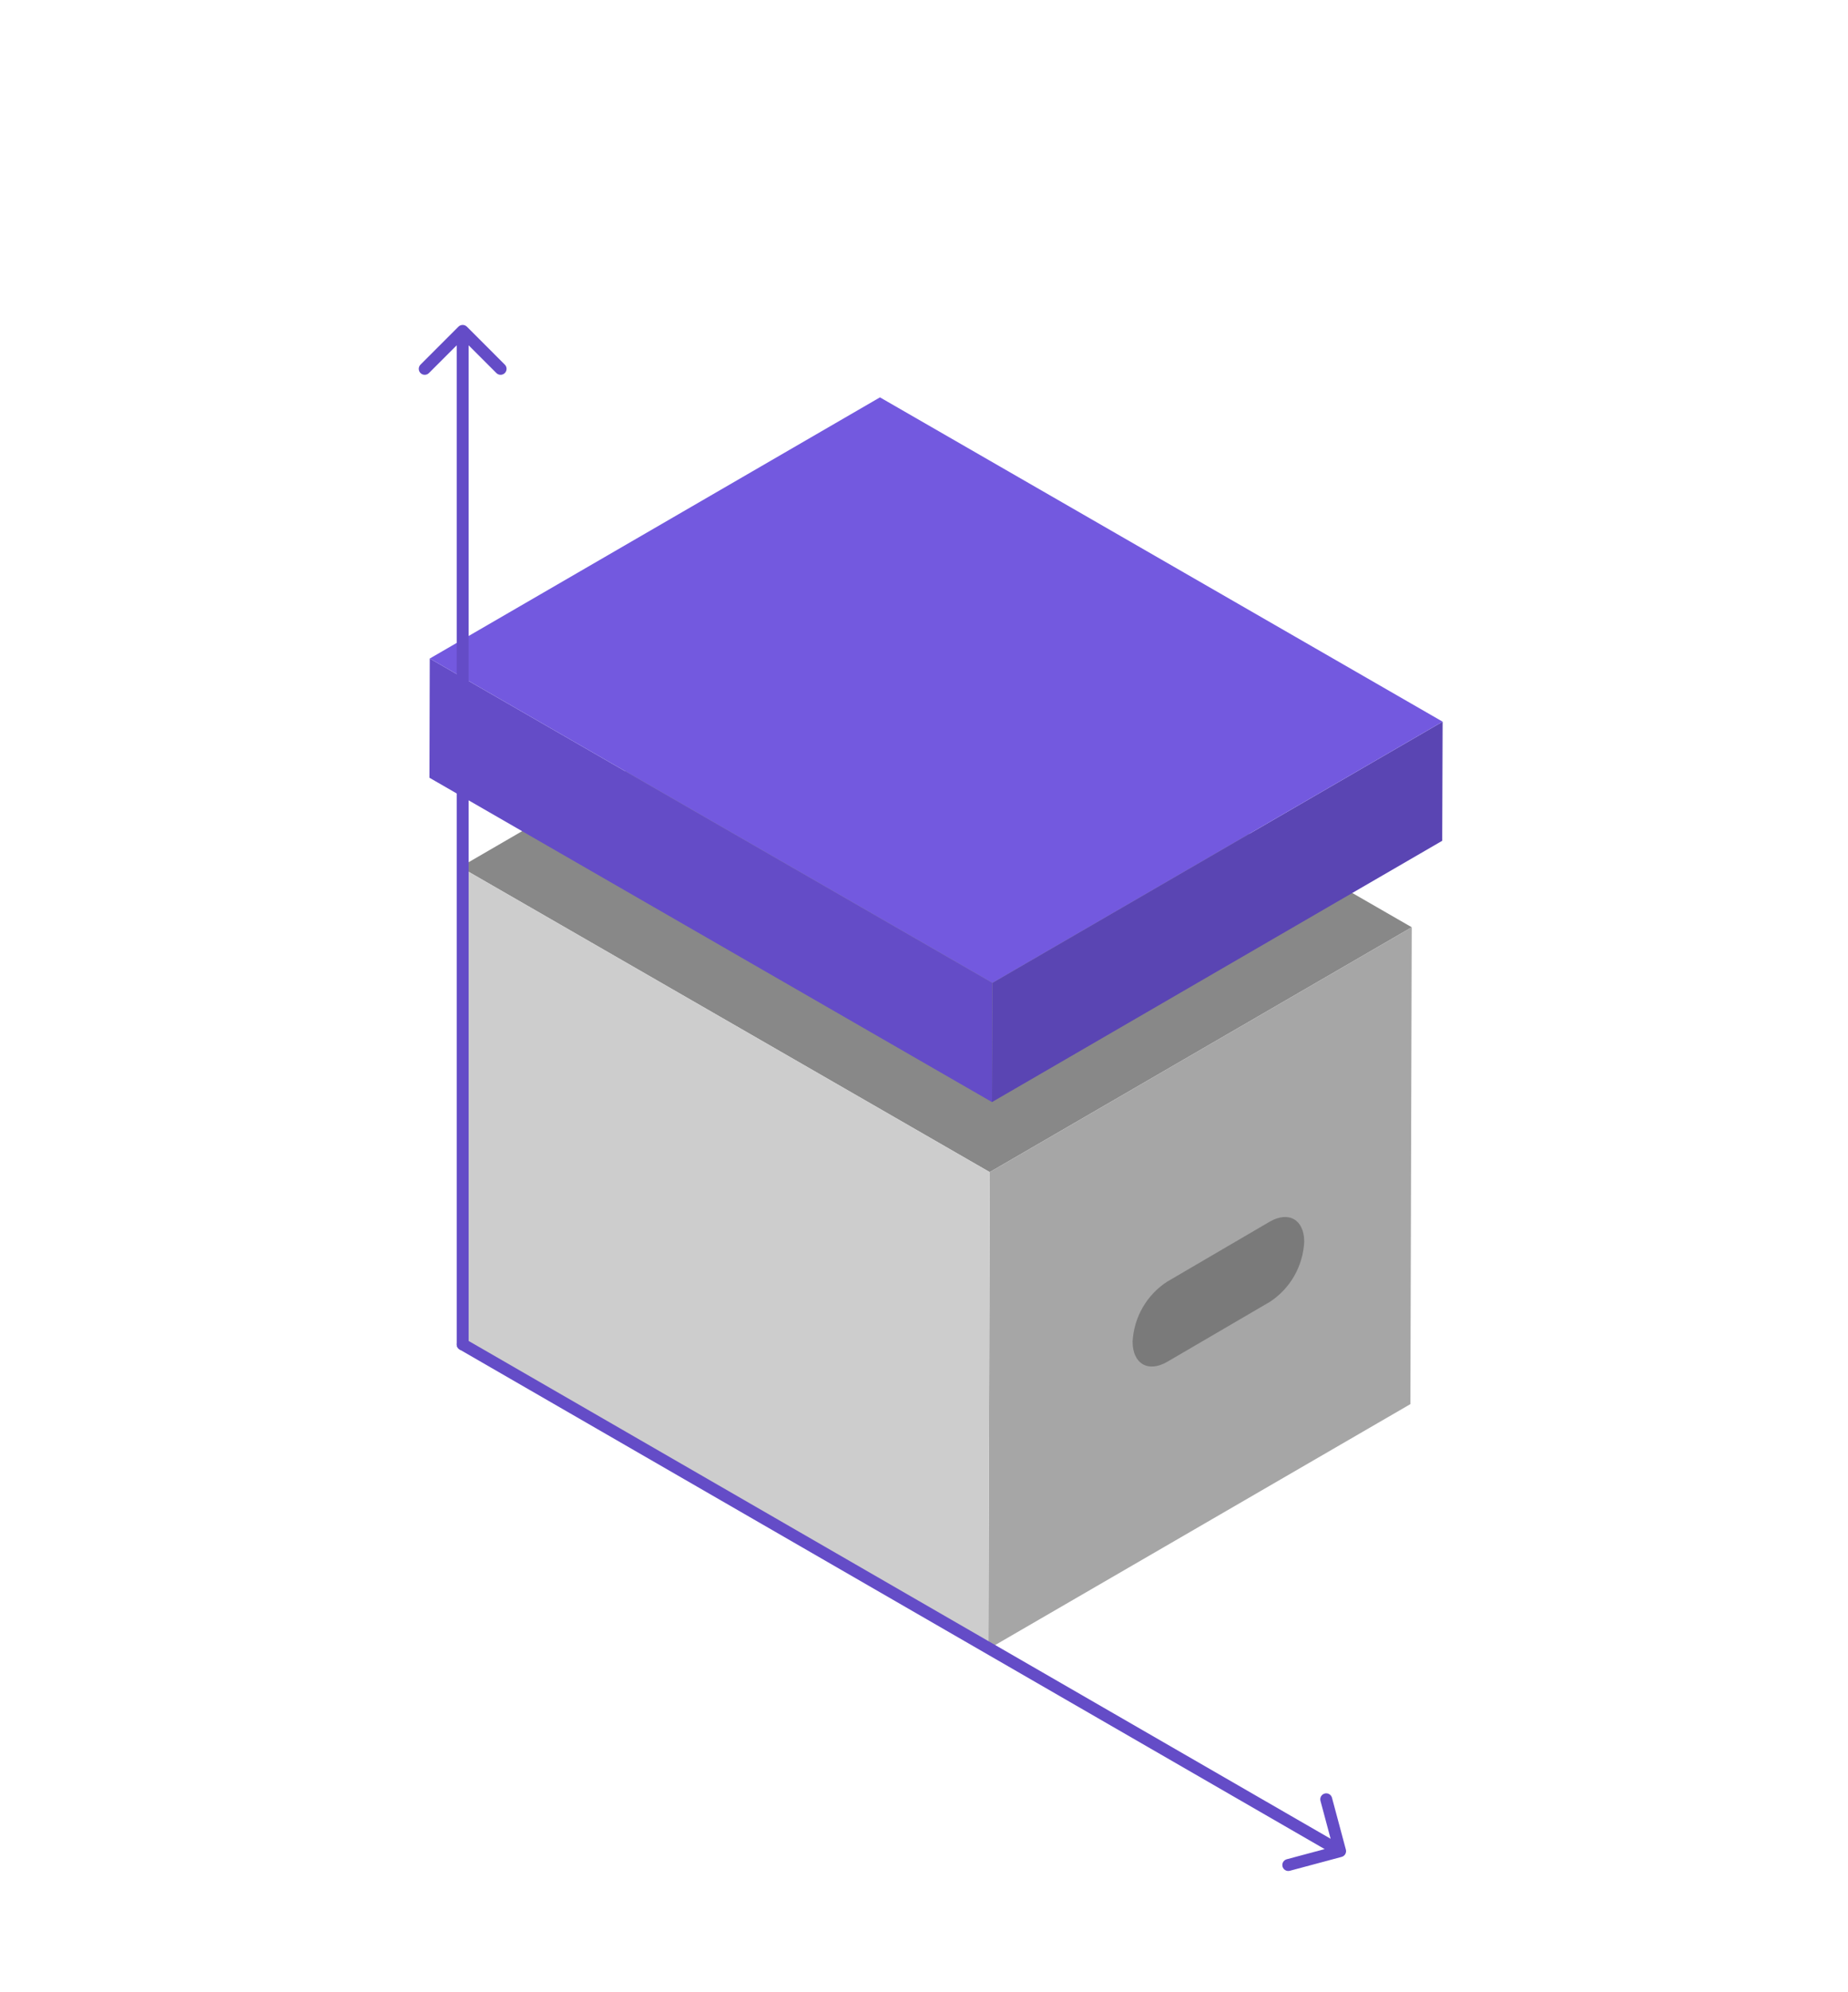 <svg width="310" height="334" viewBox="0 0 310 334" fill="none" xmlns="http://www.w3.org/2000/svg">
<g clip-path="url(#clip0_749_13374)">
<path d="M236.817 155.499L166.024 196.563L77.222 145.398L147.998 104.333L236.817 155.499Z" fill="#888888"/>
<path d="M236.817 155.499L236.591 235.469L165.797 276.534L166.024 196.563L236.817 155.499Z" fill="#A6A6A6"/>
<path d="M166.024 196.563L165.797 276.534L76.995 225.351L77.222 145.398L166.024 196.563Z" fill="#CDCDCD"/>
<path d="M242 121.024L241.93 140.999L166.408 184.816L166.477 164.823L242 121.024Z" fill="#5A45B3"/>
<path d="M166.477 164.823L166.408 184.816L72.039 130.428L72.091 110.436L166.477 164.823Z" fill="#644CC7"/>
<path d="M242 121.024L166.477 164.823L72.091 110.436L147.614 66.637L242 121.024Z" fill="#7359DF"/>
<path d="M212.973 204.885C216.172 203.036 218.781 204.524 218.781 208.244C218.68 210.266 218.105 212.234 217.102 213.986C216.099 215.738 214.698 217.224 213.015 218.321L195.799 228.377C192.6 230.227 190.011 228.717 189.99 225.018C190.093 222.995 190.672 221.026 191.679 219.273C192.685 217.521 194.09 216.036 195.778 214.941L212.973 204.885Z" fill="#7A7A7A"/>
</g>
<path d="M78.112 224.586C77.633 224.31 77.022 224.474 76.746 224.952C76.469 225.431 76.633 226.042 77.112 226.318L78.112 224.586ZM225.061 311.399C225.594 311.256 225.911 310.708 225.768 310.174L223.439 301.481C223.296 300.947 222.747 300.631 222.214 300.774C221.68 300.917 221.364 301.465 221.507 301.998L223.577 309.726L215.85 311.796C215.316 311.939 215 312.488 215.143 313.021C215.286 313.555 215.834 313.871 216.368 313.728L225.061 311.399ZM77.112 226.318L224.302 311.299L225.302 309.567L78.112 224.586L77.112 226.318Z" fill="#644CC7"/>
<path d="M76.612 225.452C76.612 226.005 77.059 226.452 77.612 226.452C78.164 226.452 78.612 226.005 78.612 225.452H76.612ZM78.319 54.784C77.928 54.394 77.295 54.394 76.904 54.784L70.54 61.148C70.15 61.539 70.15 62.172 70.54 62.562C70.931 62.953 71.564 62.953 71.955 62.562L77.612 56.906L83.268 62.562C83.659 62.953 84.292 62.953 84.683 62.562C85.073 62.172 85.073 61.539 84.683 61.148L78.319 54.784ZM78.612 225.452L78.612 55.492H76.612L76.612 225.452H78.612Z" fill="#644CC7"/>
<defs>
<clipPath id="clip0_749_13374">
<rect width="180.177" height="242.403" fill="white" transform="translate(61.823 34.13)"/>
</clipPath>
</defs>
</svg>
